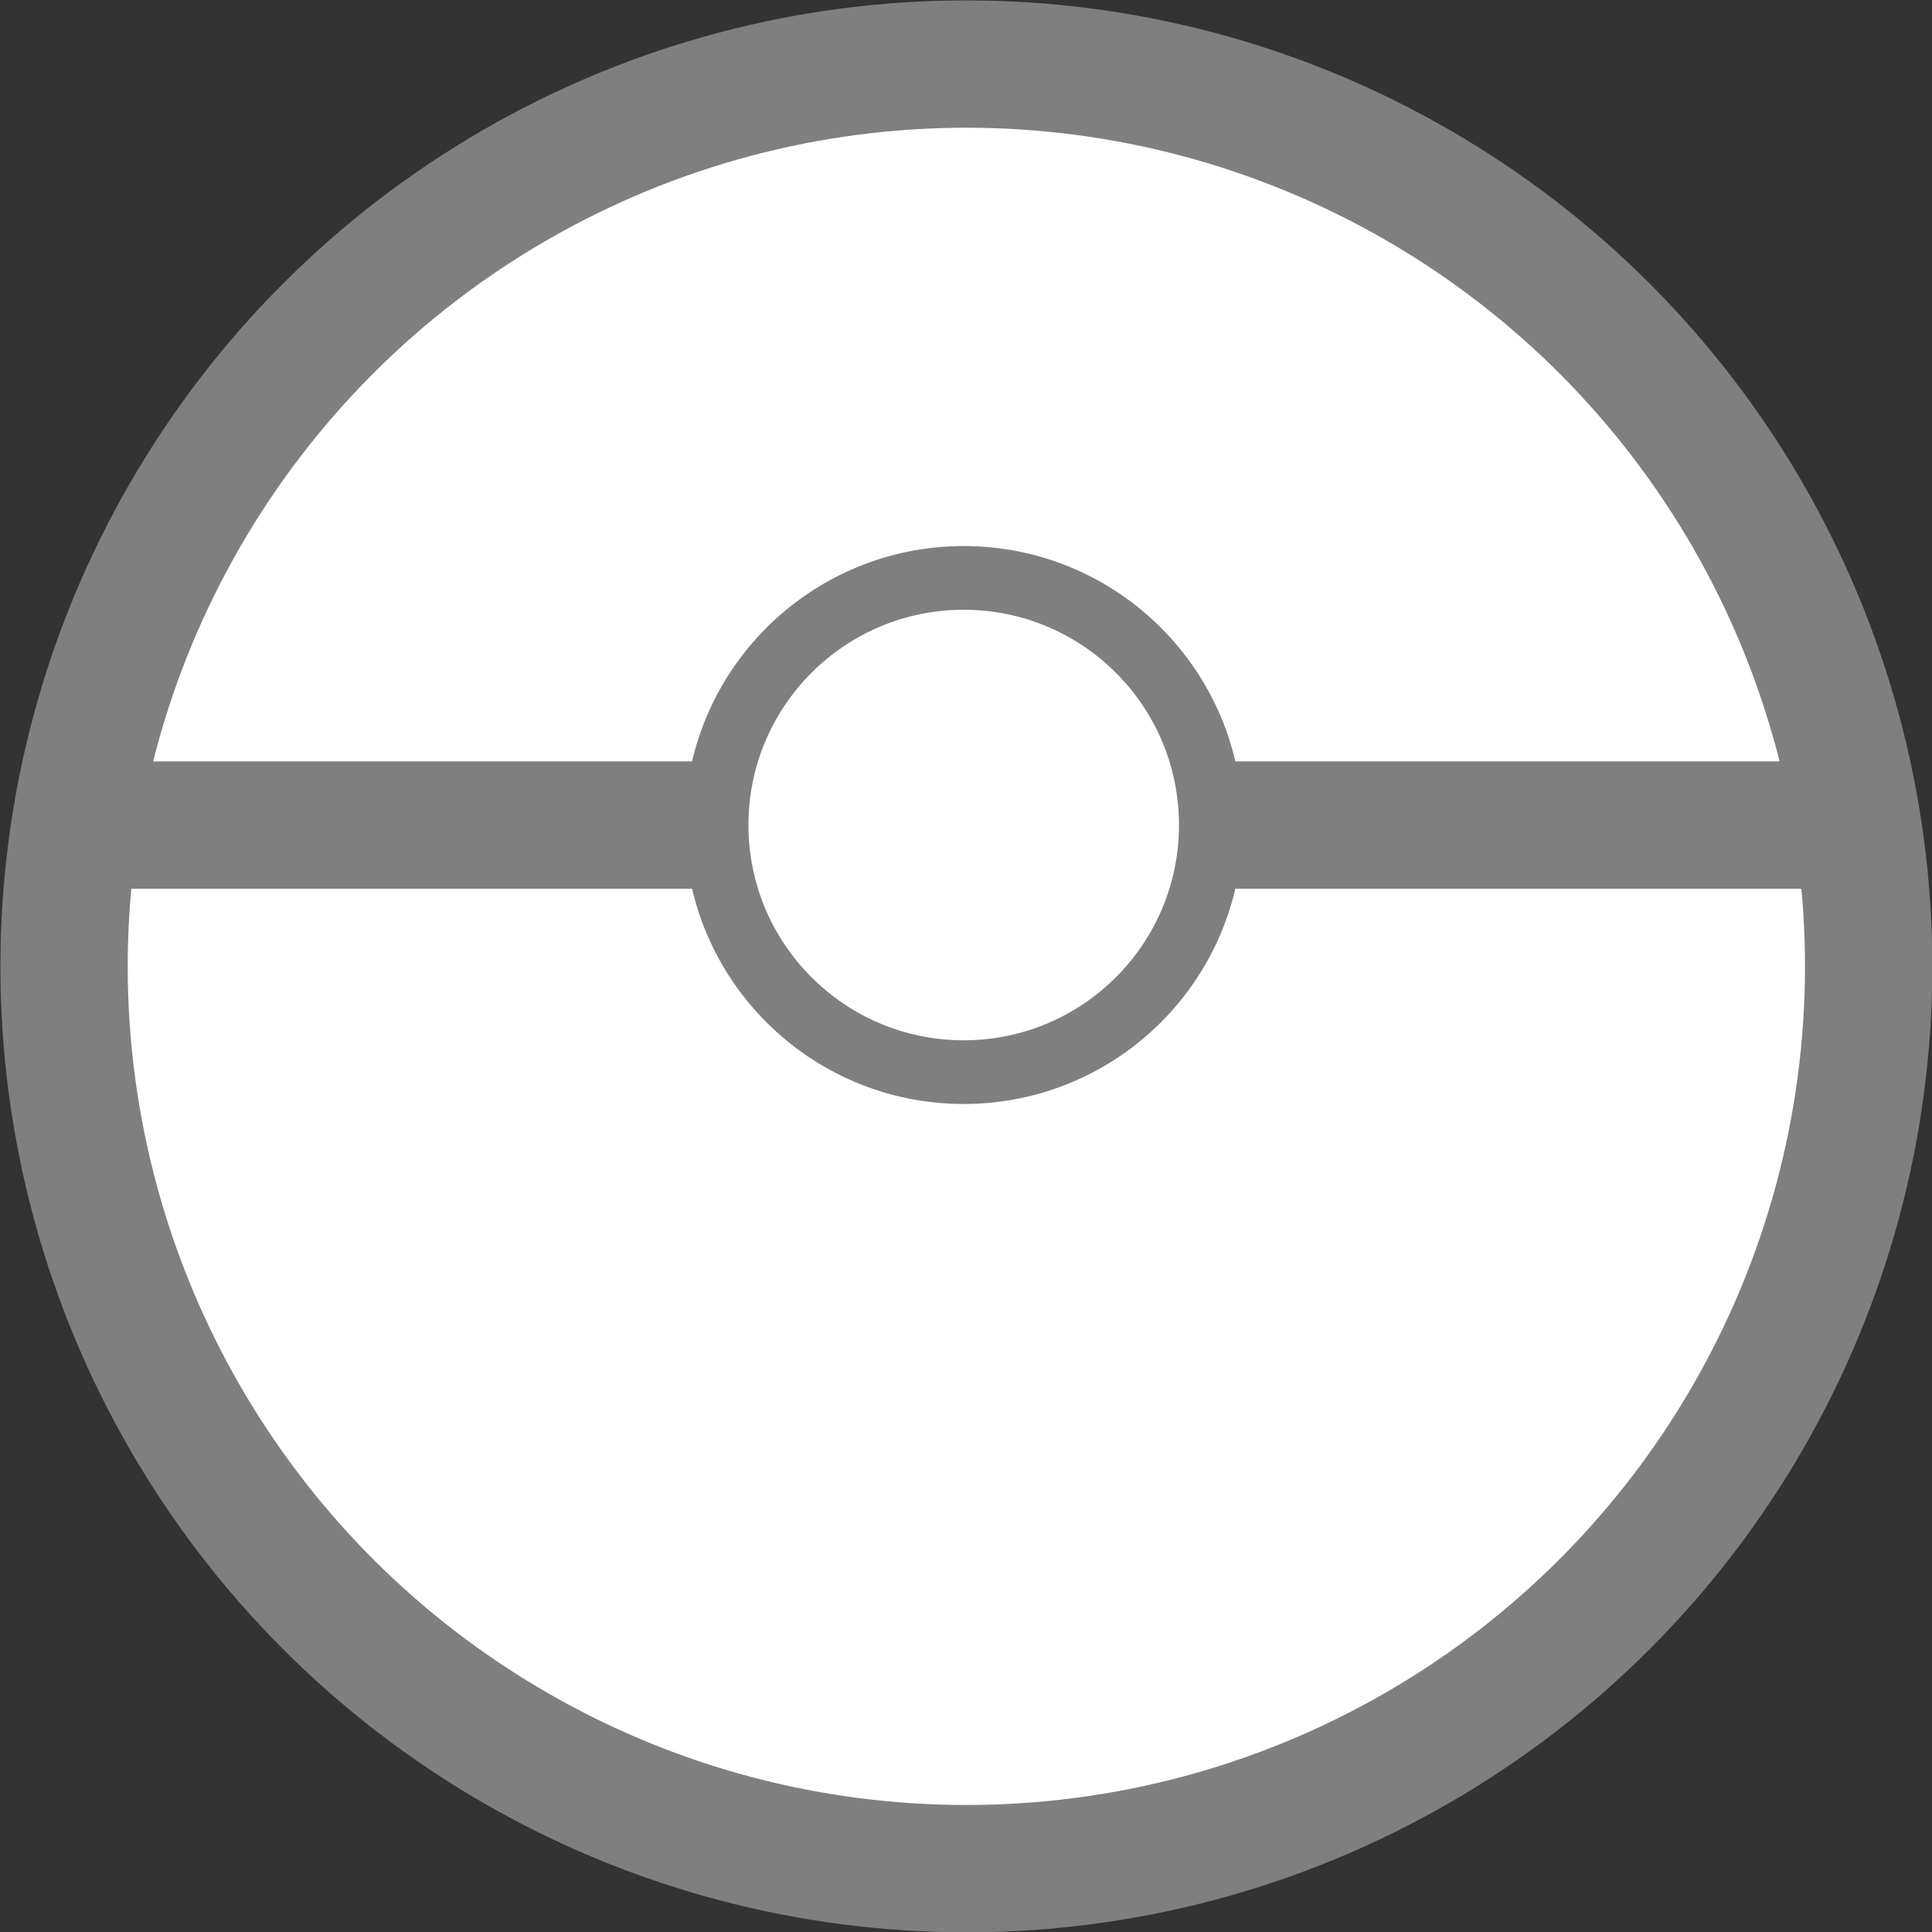 <svg width="32" height="32" version="1.1" viewBox="0 0 32 32" xmlns="http://www.w3.org/2000/svg">
 <rect x="0" y="0" width="32" height="32" fill="#333333" stroke="none"/>
 <ellipse cx="16.006" cy="16.006" rx="14.945" ry="14.945" fill="#fff" stroke="#7f7f7f" stroke-width="2.109"/>
 <rect x="1.518" y="12.611" width="28.889" height="2.109" fill="#7f7f7f" stroke-width="5.524"/>
 <circle cx="15.962" cy="13.665" r="4.093" fill="#fff" stroke="#7f7f7f" stroke-width="1.055"/>
</svg>
